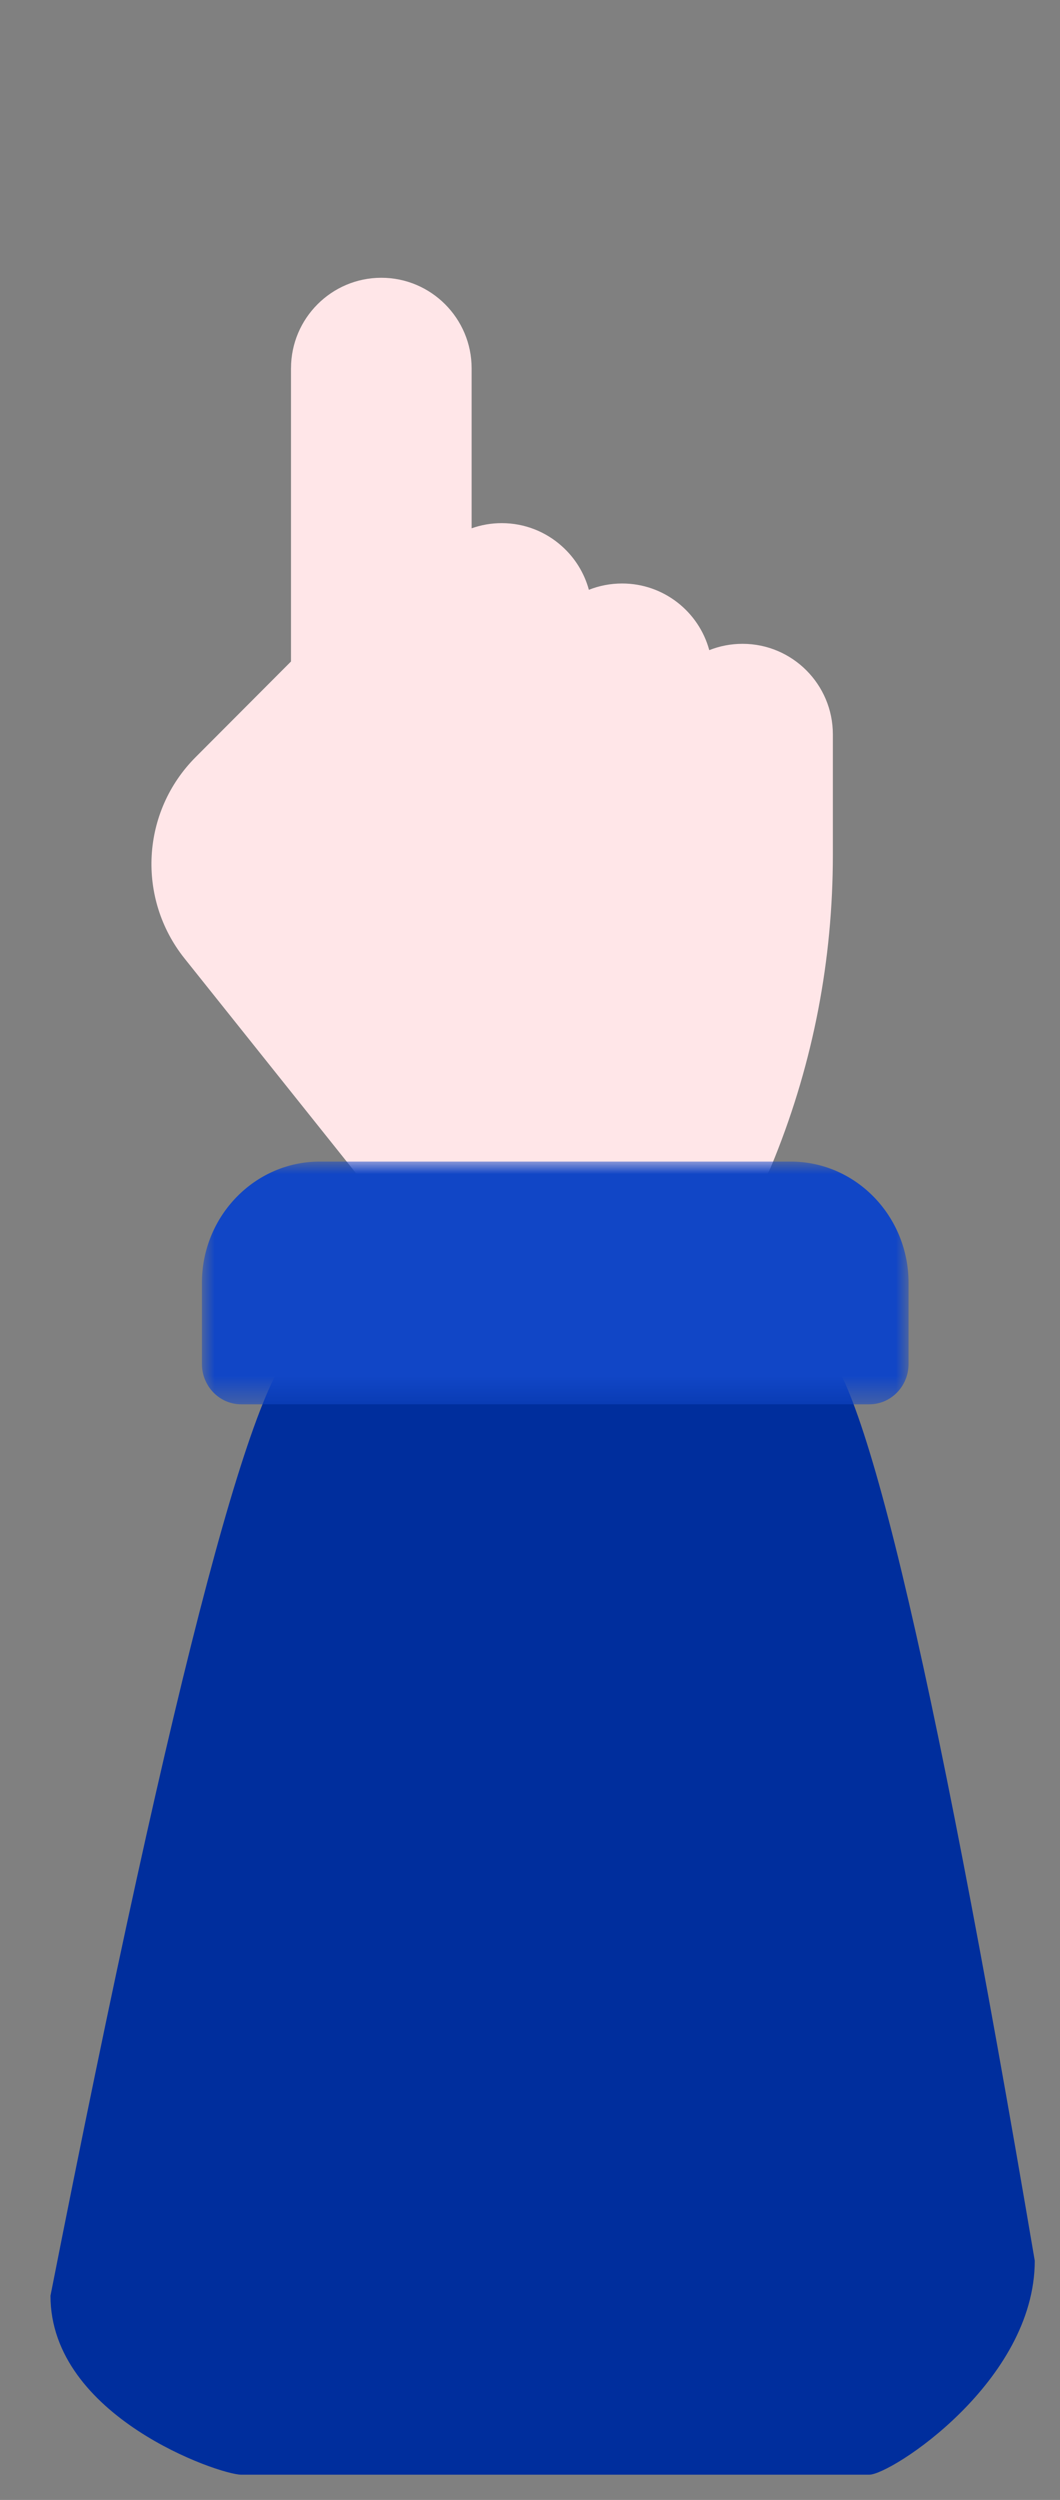 <svg xmlns="http://www.w3.org/2000/svg" xmlns:xlink="http://www.w3.org/1999/xlink" width="42" height="99" viewBox="0 0 42 99">
    <rect x="0" y="0" width="42" height="99" fill="#808080" stroke="none"/>
    <defs>
        <path id="nwdsqjjrla" d="M0 0.047L48 0.047 48 36 0 36z"/>
        <path id="lmmirggn2c" d="M42.387 6L52 6 52 34 42.387 34z"/>
    </defs>
    <g fill="none" fill-rule="evenodd">
        <g>
            <g transform="rotate(-90 49.5 49) translate(49.5 .5)">
                <mask id="6haqf7198b" fill="#fff">
                    <use xlink:href="#nwdsqjjrla"/>
                </mask>
                <path fill="#FFE6E8" d="M34.416 10.53H22.804L19.02 6.755c-2.161-2.159-5.587-2.345-7.971-.447l-8.601 6.87c-.282.228-.448.57-.448.932v14.313c0 .483.292.919.74 1.103l.415.17C6.959 31.224 10.993 32 15.142 32h4.778c1.976 0 3.584-1.605 3.584-3.578 0-.464-.088-.91-.251-1.319 1.521-.413 2.64-1.805 2.64-3.452 0-.464-.088-.91-.25-1.318.675-.184 1.272-.56 1.725-1.068.57-.633.915-1.47.915-2.385 0-.418-.072-.82-.205-1.193h6.338c1.976 0 3.584-1.605 3.584-3.578 0-1.973-1.608-3.578-3.584-3.578" mask="url(#6haqf7198b)"/>
            </g>
            <g transform="rotate(-90 49.5 49) translate(.5 1.5)">
                <path fill="#002E9D" d="M8.473 39C3.683 39 0 33.304 0 32.444V7.556C0 6.696 2.296 0 7.086 0c25.12 4.951 37.679 8.284 37.679 10v20.271c0 1.716-12.098 4.626-36.292 8.729z"/>
                <mask id="tvst7eaubd" fill="#fff">
                    <use xlink:href="#lmmirggn2c"/>
                </mask>
                <path fill="#1146C6" d="M47.193 34H43.99c-.886 0-1.602-.696-1.602-1.556V7.556c0-.86.716-1.556 1.602-1.556h3.204C49.843 6 52 8.093 52 10.667v18.666C52 31.907 49.844 34 47.193 34" mask="url(#tvst7eaubd)"/>
            </g>
        </g>
    </g>
</svg>
